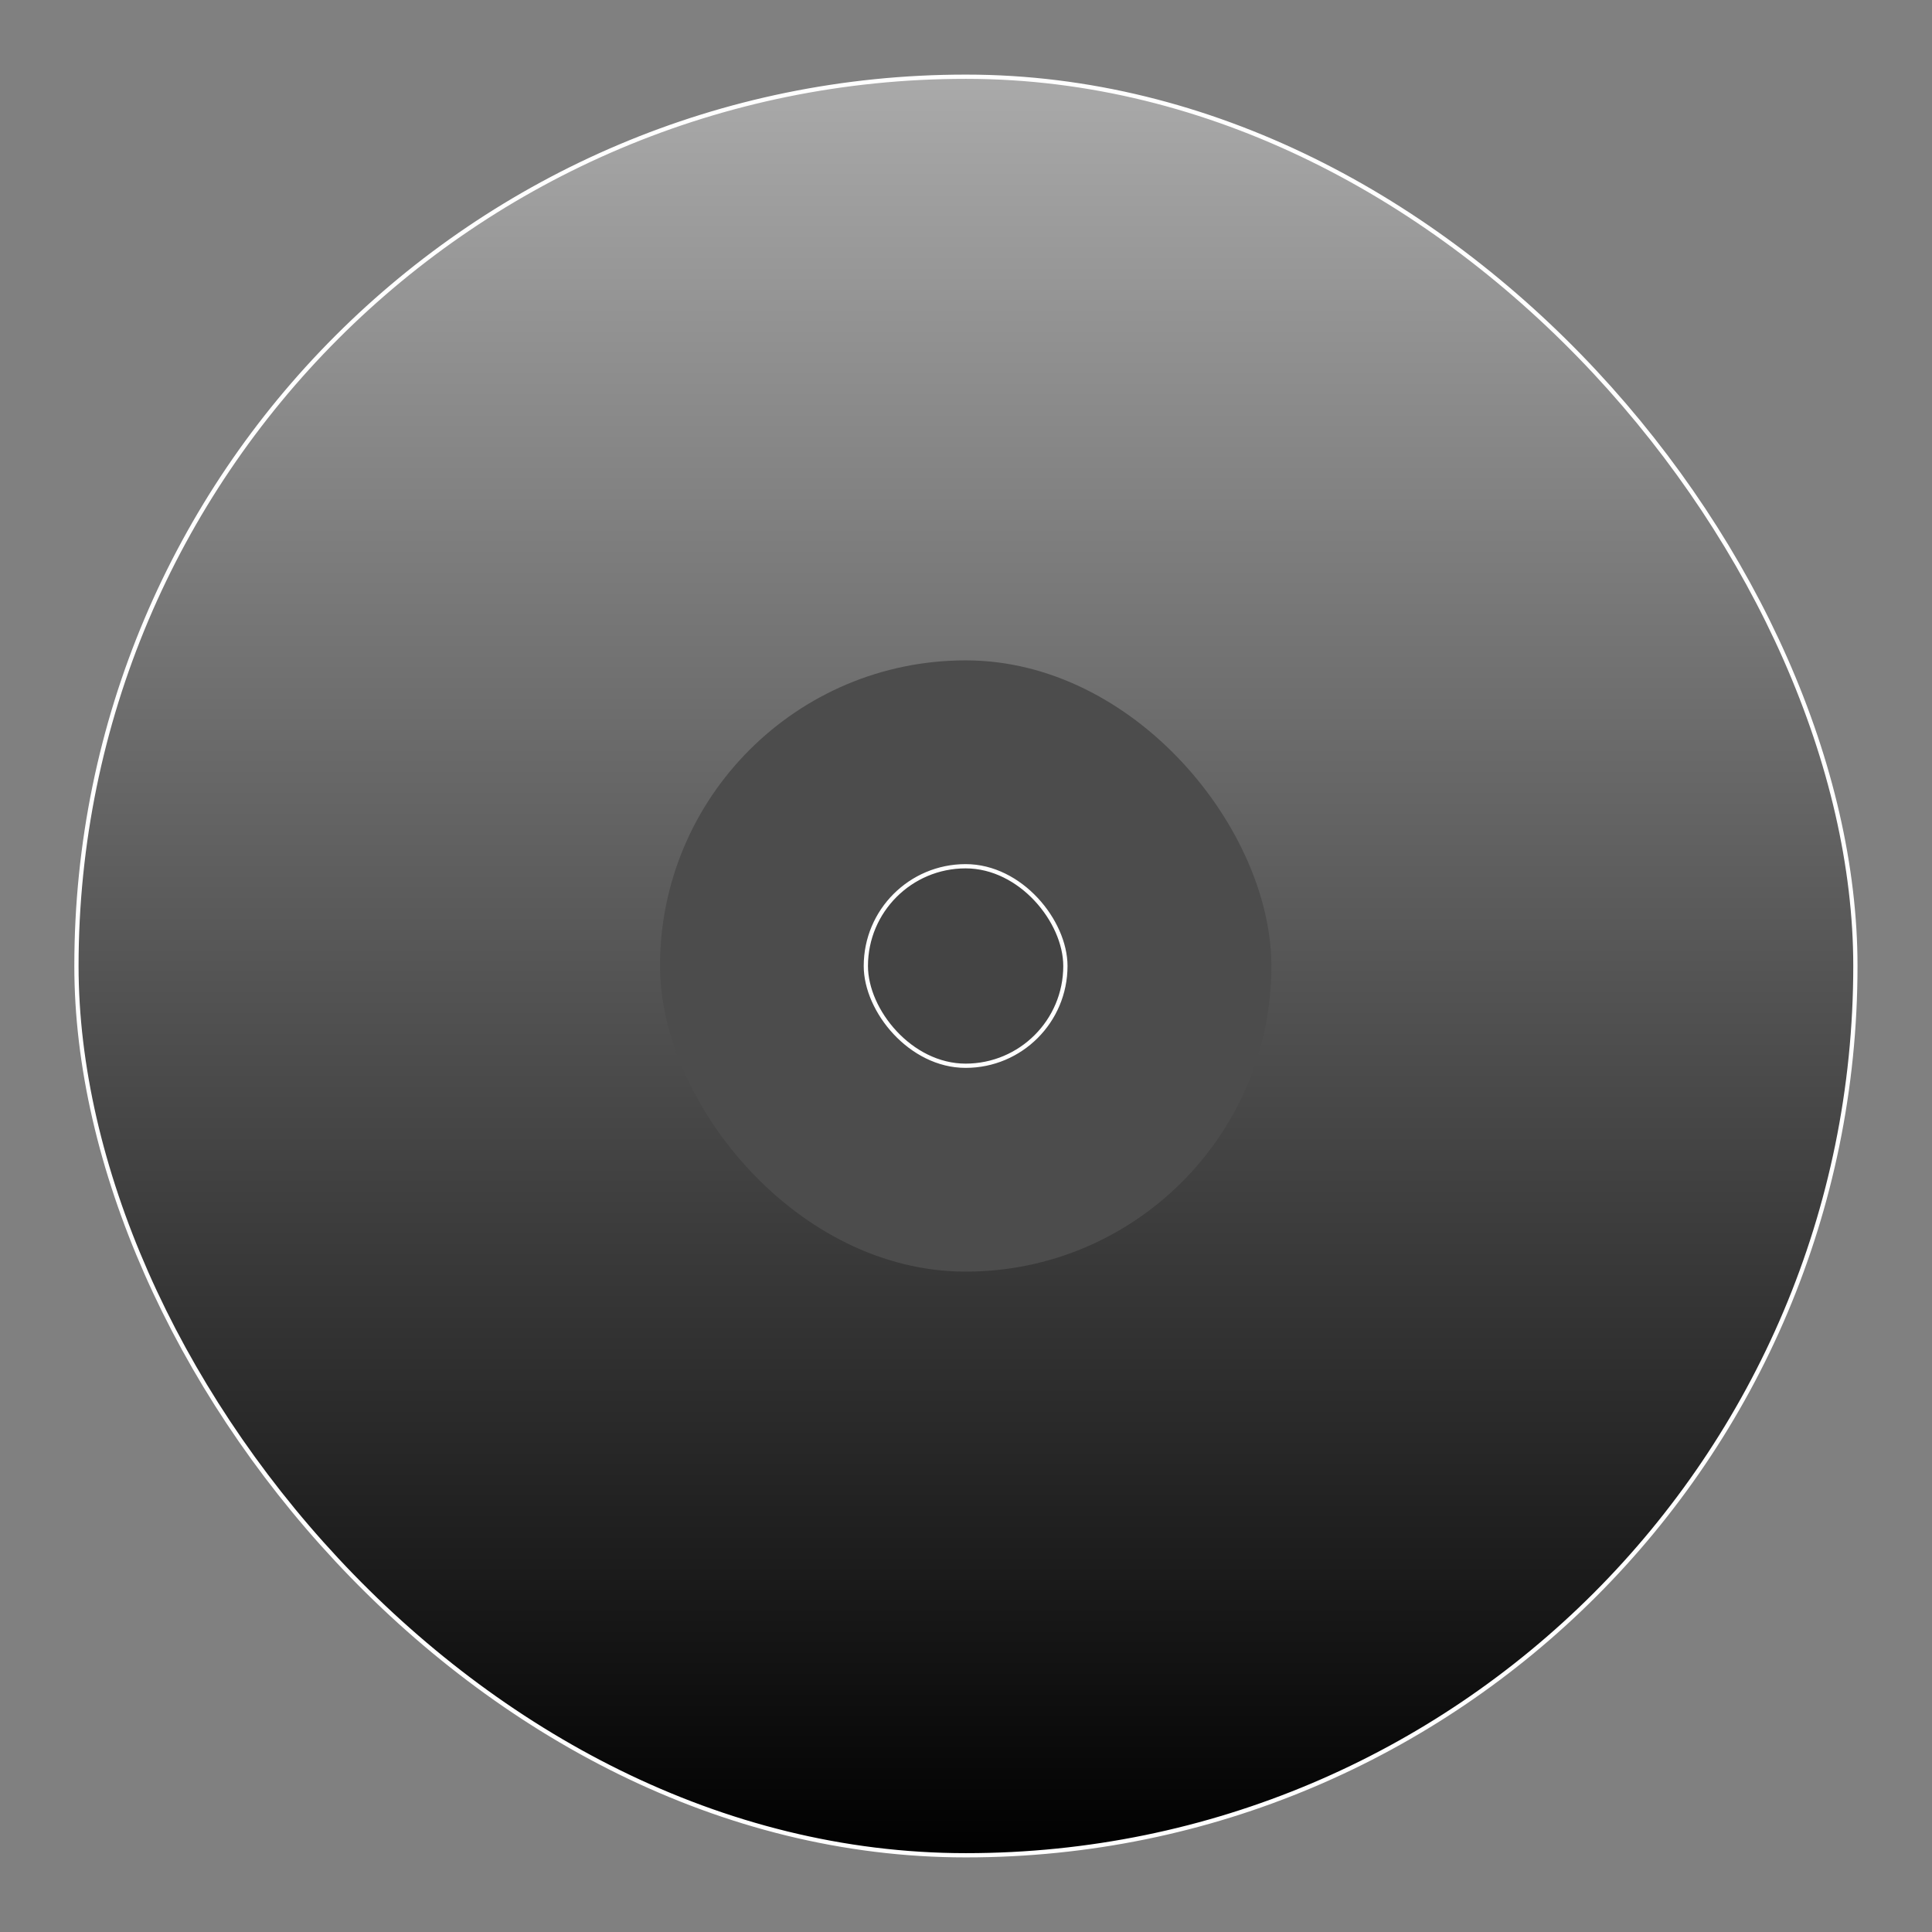 <svg width="910" height="910" viewBox="0 0 910 910" fill="none" xmlns="http://www.w3.org/2000/svg">
<rect x="0" y="0" width="910" height="910" fill="#808080" stroke="none"/>
<rect x="1" y="1" width="837.908" height="837.723" rx="418.862" transform="matrix(1 0 -0 1 35.007 35.139)" fill="url(#paint0_linear_403_660)" stroke="white" stroke-width="2"/>
<rect width="287.968" height="287.905" rx="143.953" transform="matrix(1 0 -0 1 310.87 311.048)" fill="#4C4C4C"/>
<rect x="1" y="1" width="93.99" height="93.968" rx="46.984" transform="matrix(1 0 -0 1 406.825 407.016)" fill="#444444" stroke="white" stroke-width="2"/>
<defs>
<linearGradient id="paint0_linear_403_660" x1="419.954" y1="0" x2="419.954" y2="839.723" gradientUnits="userSpaceOnUse">
<stop stop-color="#AAAAAA"/>
<stop offset="1"/>
</linearGradient>
</defs>
</svg>
